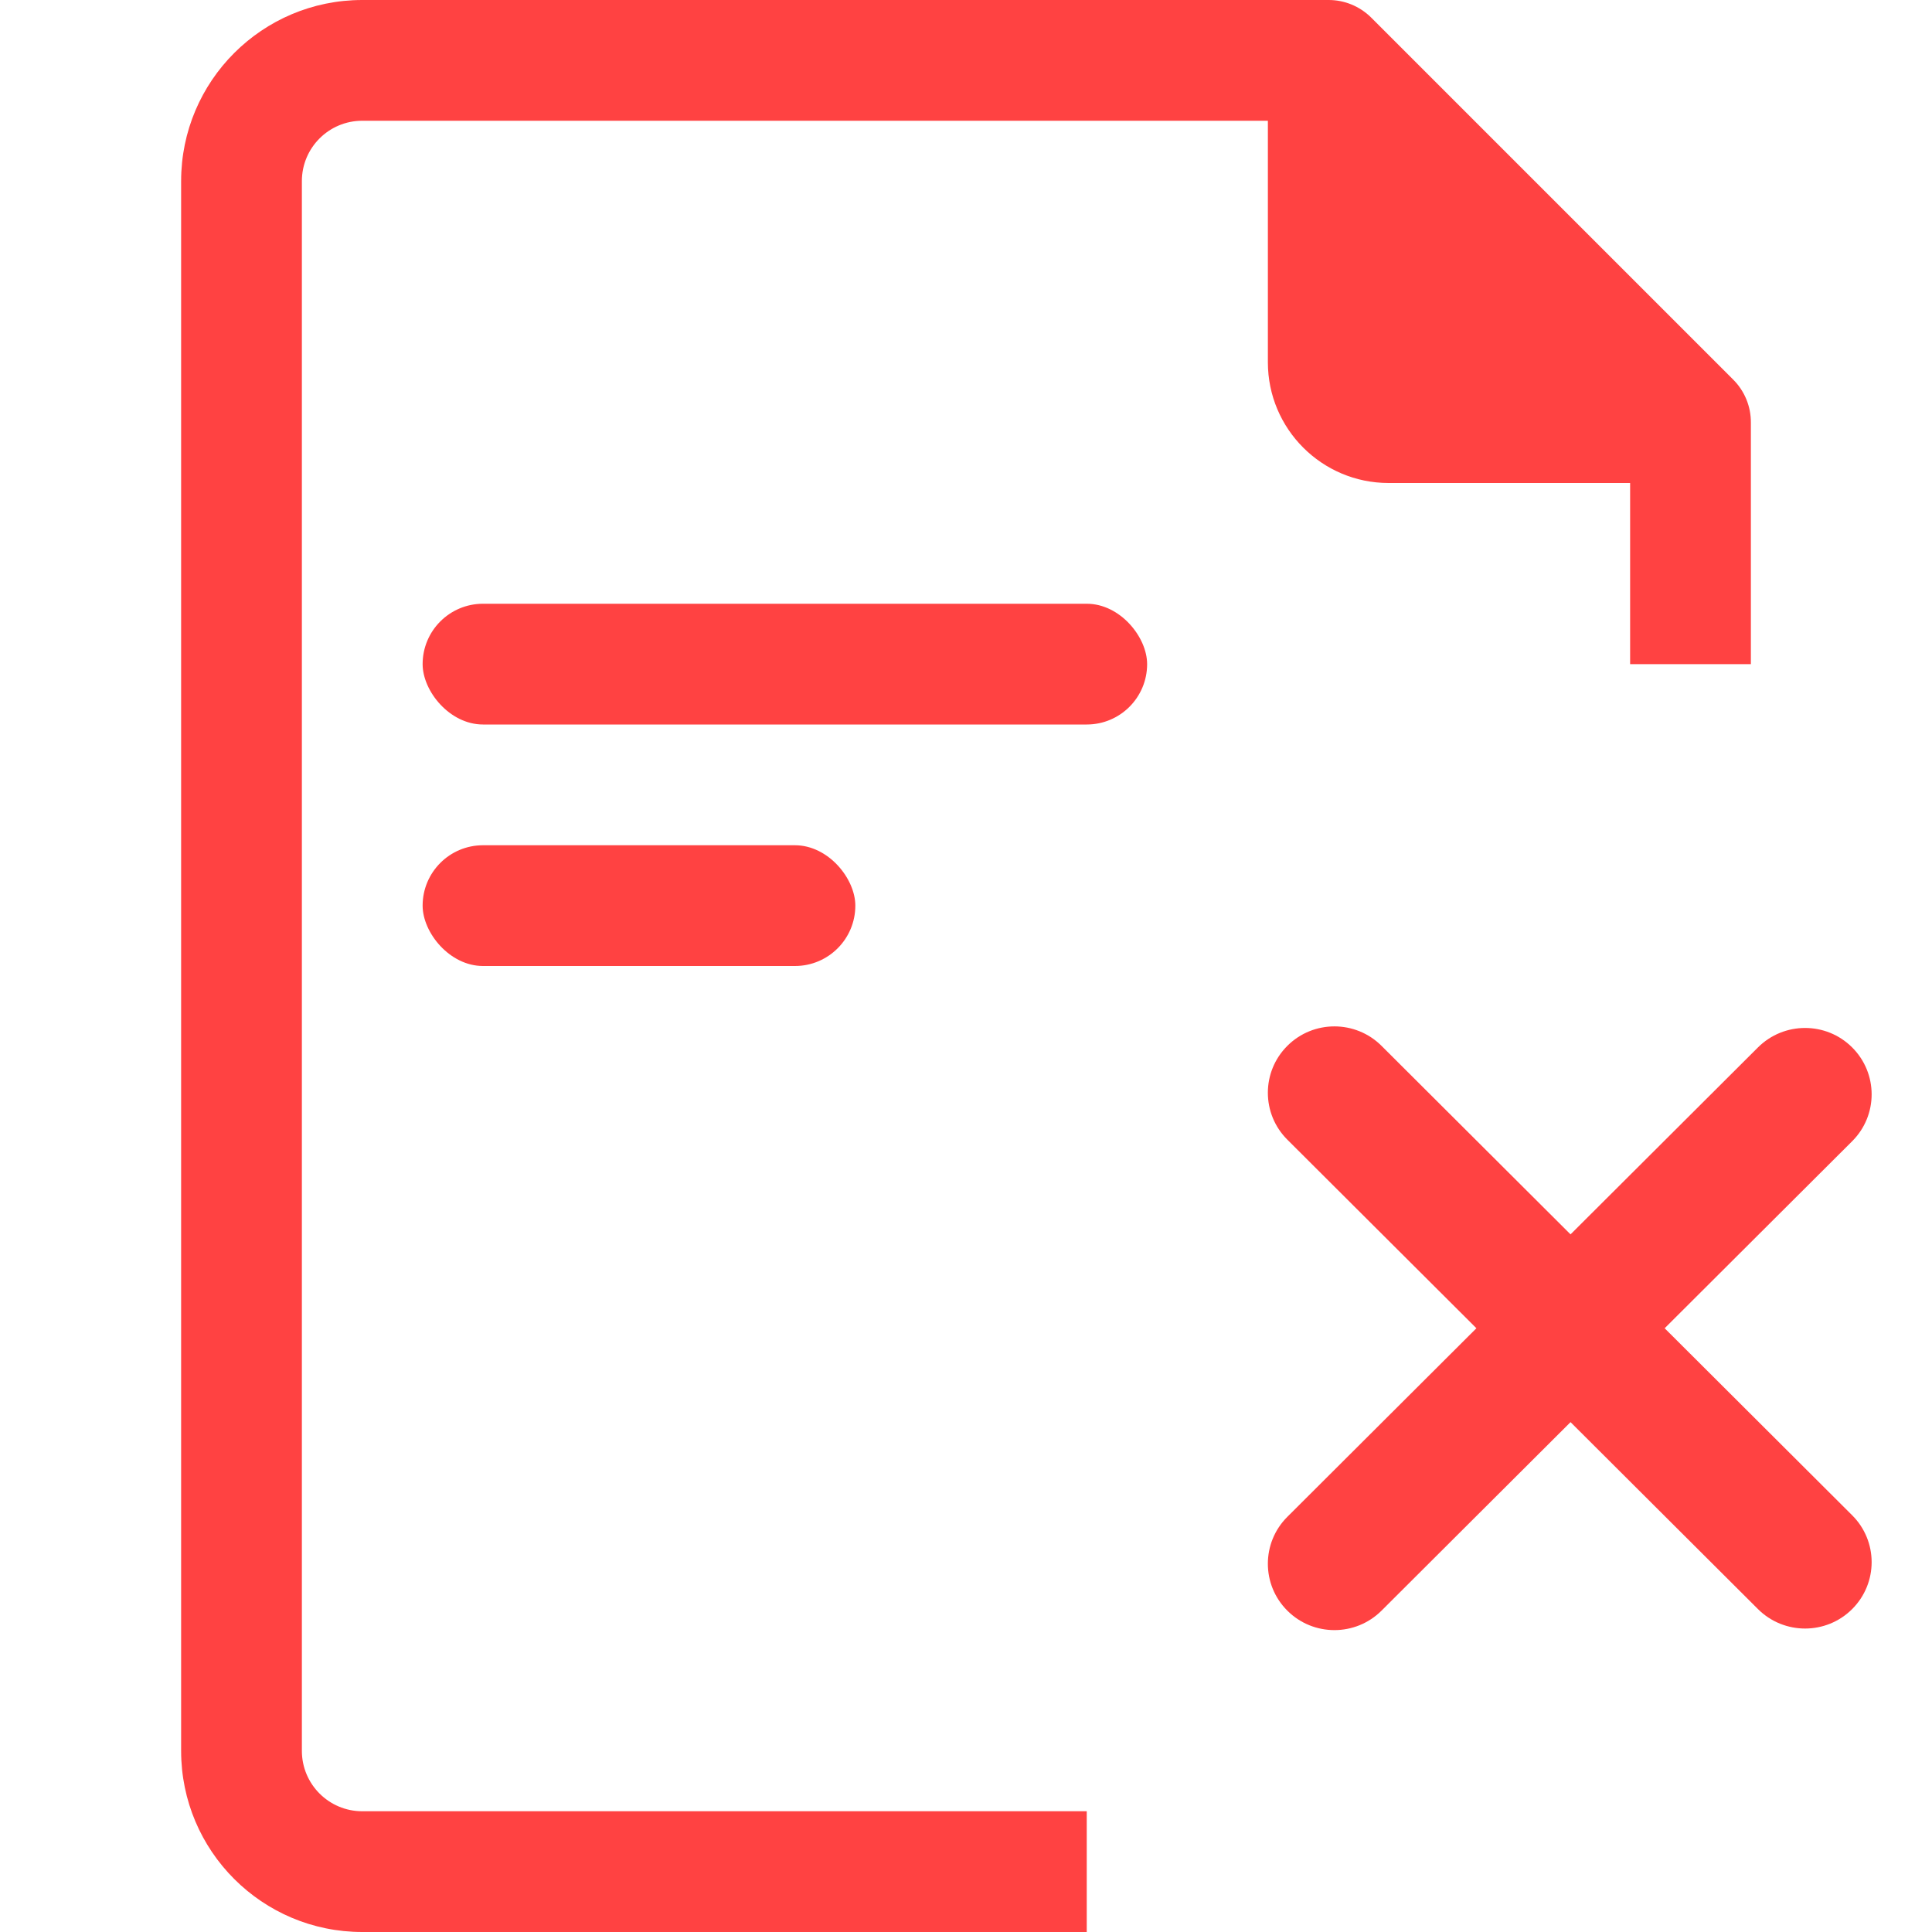 <svg width="32" height="32" viewBox="0 0 32 32" fill="none" xmlns="http://www.w3.org/2000/svg">
<path d="M5 29V3C5 2.447 5.448 2 6 2H21V6C21 7.104 21.895 8 23 8H27V11H29V7C29.002 6.734 28.897 6.478 28.71 6.29L22.71 0.29C22.521 0.103 22.266 -0.002 22 -0H6C4.343 -0 3 1.343 3 3V29C3 30.657 4.343 32 6 32H18V30H6C5.448 30 5 29.552 5 29Z" fill="#FF4242"/>
<path d="M22.882 17.322C22.451 16.893 21.753 16.893 21.323 17.322C20.892 17.751 20.892 18.448 21.323 18.877L24.454 22L21.323 25.123C20.892 25.552 20.892 26.249 21.323 26.678C21.753 27.107 22.451 27.107 22.882 26.678L26.013 23.555L29.118 26.652C29.549 27.081 30.247 27.081 30.677 26.652C31.108 26.222 31.108 25.526 30.677 25.097L27.572 22L30.677 18.903C31.108 18.474 31.108 17.778 30.677 17.348C30.247 16.919 29.549 16.919 29.118 17.348L26.013 20.445L22.882 17.322Z" fill="#FF4242"/>
<rect x="7" y="10" width="12" height="2" rx="1" fill="#FF4242"/>
<rect x="7" y="14" width="7.167" height="2" rx="1" fill="#FF4242"/>
</svg>
